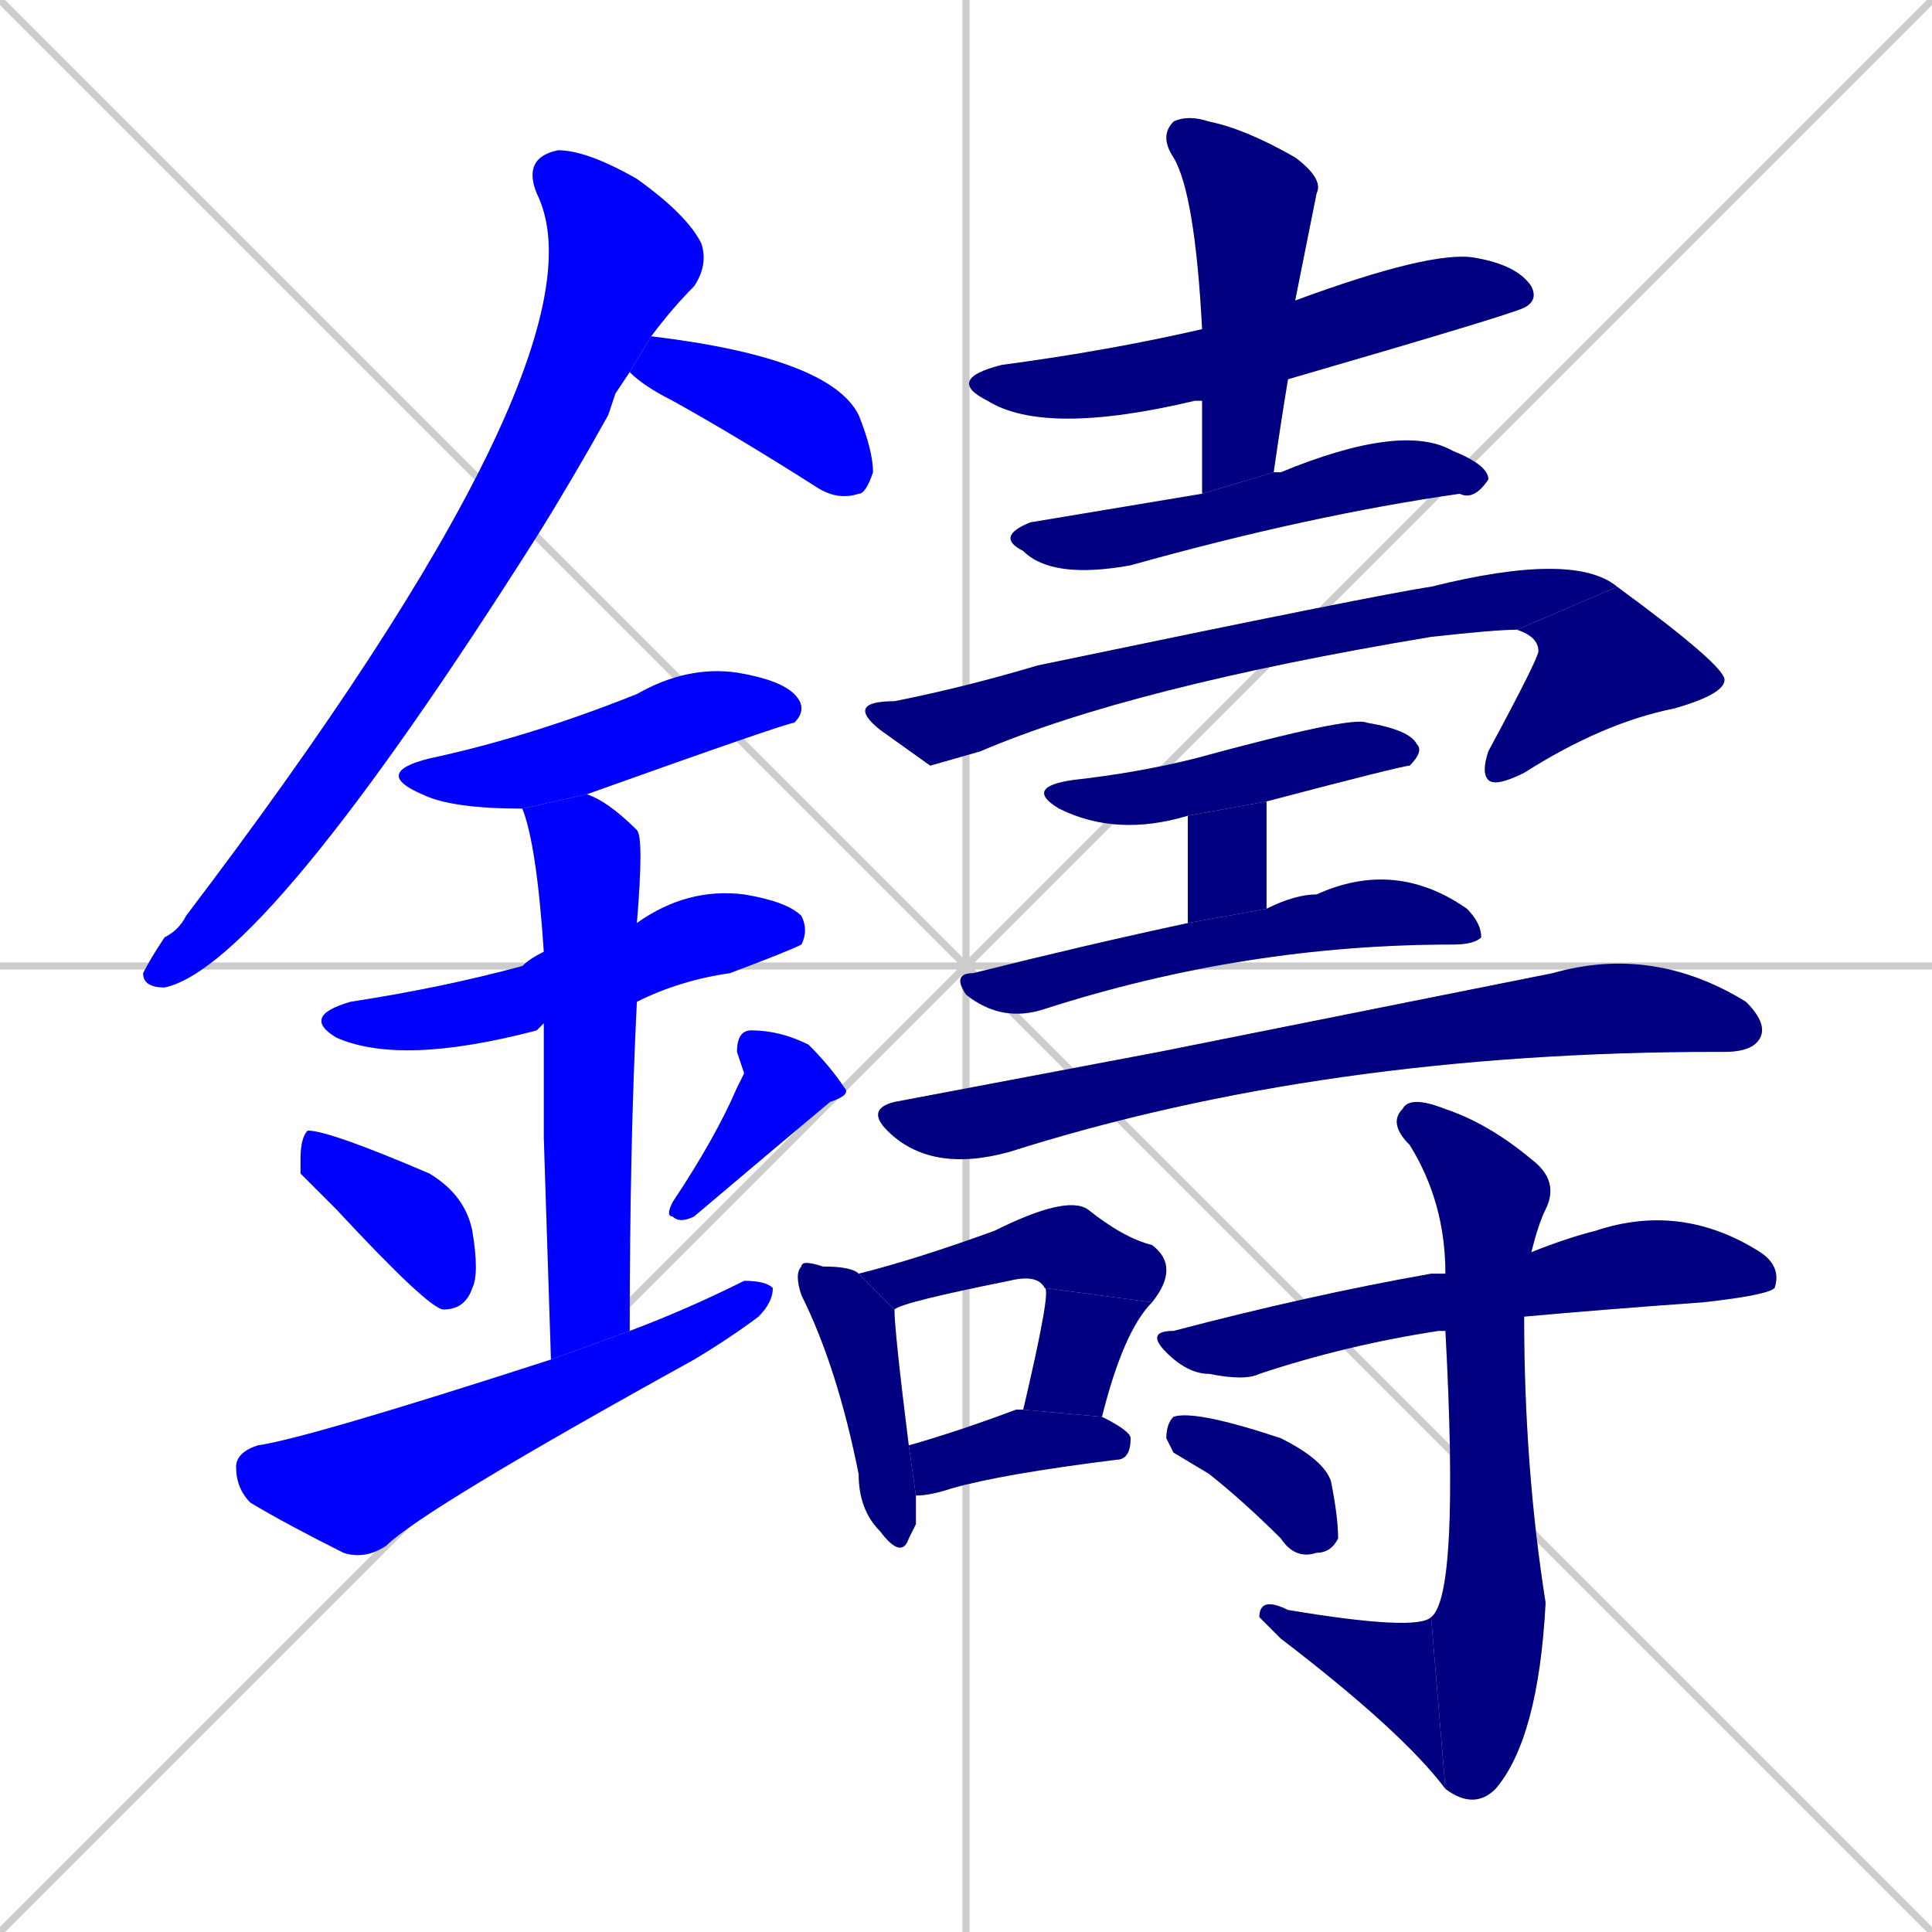 <svg xmlns="http://www.w3.org/2000/svg" xmlns:xlink="http://www.w3.org/1999/xlink" width="270" height="270"><defs><clipPath id="clip-mask-1"><rect x="20" y="21" width="79" height="117"><animate attributeName="y" from="-96" to="21" dur="0.433" begin="0; animate25.end + 1" id="animate1" fill="freeze"/></rect></clipPath><clipPath id="clip-mask-2"><rect x="88" y="47" width="34" height="23"><set attributeName="x" to="54" begin="0; animate25.end + 1" /><animate attributeName="x" from="54" to="88" dur="0.126" begin="animate1.end + 0.5" id="animate2" fill="freeze"/></rect></clipPath><clipPath id="clip-mask-3"><rect x="52" y="93" width="61" height="20"><set attributeName="x" to="-9" begin="0; animate25.end + 1" /><animate attributeName="x" from="-9" to="52" dur="0.226" begin="animate2.end + 0.5" id="animate3" fill="freeze"/></rect></clipPath><clipPath id="clip-mask-4"><rect x="42" y="124" width="71" height="25"><set attributeName="x" to="-29" begin="0; animate25.end + 1" /><animate attributeName="x" from="-29" to="42" dur="0.263" begin="animate3.end + 0.5" id="animate4" fill="freeze"/></rect></clipPath><clipPath id="clip-mask-5"><rect x="73" y="111" width="17" height="79"><set attributeName="y" to="32" begin="0; animate25.end + 1" /><animate attributeName="y" from="32" to="111" dur="0.293" begin="animate4.end + 0.5" id="animate5" fill="freeze"/></rect></clipPath><clipPath id="clip-mask-6"><rect x="42" y="158" width="25" height="25"><set attributeName="y" to="133" begin="0; animate25.end + 1" /><animate attributeName="y" from="133" to="158" dur="0.093" begin="animate5.end + 0.5" id="animate6" fill="freeze"/></rect></clipPath><clipPath id="clip-mask-7"><rect x="93" y="144" width="26" height="27"><set attributeName="y" to="117" begin="0; animate25.end + 1" /><animate attributeName="y" from="117" to="144" dur="0.100" begin="animate6.end + 0.5" id="animate7" fill="freeze"/></rect></clipPath><clipPath id="clip-mask-8"><rect x="33" y="179" width="75" height="39"><set attributeName="x" to="-42" begin="0; animate25.end + 1" /><animate attributeName="x" from="-42" to="33" dur="0.278" begin="animate7.end + 0.5" id="animate8" fill="freeze"/></rect></clipPath><clipPath id="clip-mask-9"><rect x="132" y="35" width="83" height="26"><set attributeName="x" to="49" begin="0; animate25.end + 1" /><animate attributeName="x" from="49" to="132" dur="0.307" begin="animate8.end + 0.5" id="animate9" fill="freeze"/></rect></clipPath><clipPath id="clip-mask-10"><rect x="162" y="16" width="23" height="53"><set attributeName="y" to="-37" begin="0; animate25.end + 1" /><animate attributeName="y" from="-37" to="16" dur="0.196" begin="animate9.end + 0.5" id="animate10" fill="freeze"/></rect></clipPath><clipPath id="clip-mask-11"><rect x="139" y="59" width="69" height="22"><set attributeName="x" to="70" begin="0; animate25.end + 1" /><animate attributeName="x" from="70" to="139" dur="0.256" begin="animate10.end + 0.5" id="animate11" fill="freeze"/></rect></clipPath><clipPath id="clip-mask-12"><rect x="118" y="77" width="108" height="30"><set attributeName="x" to="10" begin="0; animate25.end + 1" /><animate attributeName="x" from="10" to="118" dur="0.400" begin="animate11.end + 0.5" id="animate12" fill="freeze"/></rect></clipPath><clipPath id="clip-mask-13"><rect x="207" y="82" width="34" height="28"><set attributeName="y" to="54" begin="0; animate25.end + 1" /><animate attributeName="y" from="54" to="82" dur="0.104" begin="animate12.end" id="animate13" fill="freeze"/></rect></clipPath><clipPath id="clip-mask-14"><rect x="143" y="100" width="56" height="17"><set attributeName="x" to="87" begin="0; animate25.end + 1" /><animate attributeName="x" from="87" to="143" dur="0.207" begin="animate13.end + 0.5" id="animate14" fill="freeze"/></rect></clipPath><clipPath id="clip-mask-15"><rect x="166" y="112" width="11" height="17"><set attributeName="y" to="95" begin="0; animate25.end + 1" /><animate attributeName="y" from="95" to="112" dur="0.063" begin="animate14.end + 0.5" id="animate15" fill="freeze"/></rect></clipPath><clipPath id="clip-mask-16"><rect x="133" y="120" width="74" height="23"><set attributeName="x" to="59" begin="0; animate25.end + 1" /><animate attributeName="x" from="59" to="133" dur="0.274" begin="animate15.end + 0.5" id="animate16" fill="freeze"/></rect></clipPath><clipPath id="clip-mask-17"><rect x="121" y="132" width="126" height="32"><set attributeName="x" to="-5" begin="0; animate25.end + 1" /><animate attributeName="x" from="-5" to="121" dur="0.467" begin="animate16.end + 0.5" id="animate17" fill="freeze"/></rect></clipPath><clipPath id="clip-mask-18"><rect x="111" y="176" width="17" height="42"><set attributeName="y" to="134" begin="0; animate25.end + 1" /><animate attributeName="y" from="134" to="176" dur="0.156" begin="animate17.end + 0.5" id="animate18" fill="freeze"/></rect></clipPath><clipPath id="clip-mask-19"><rect x="120" y="167" width="45" height="16"><set attributeName="x" to="75" begin="0; animate25.end + 1" /><animate attributeName="x" from="75" to="120" dur="0.167" begin="animate18.end + 0.5" id="animate19" fill="freeze"/></rect></clipPath><clipPath id="clip-mask-20"><rect x="143" y="180" width="18" height="18"><set attributeName="y" to="162" begin="0; animate25.end + 1" /><animate attributeName="y" from="162" to="180" dur="0.067" begin="animate19.end" id="animate20" fill="freeze"/></rect></clipPath><clipPath id="clip-mask-21"><rect x="127" y="197" width="31" height="12"><set attributeName="x" to="96" begin="0; animate25.end + 1" /><animate attributeName="x" from="96" to="127" dur="0.115" begin="animate20.end + 0.5" id="animate21" fill="freeze"/></rect></clipPath><clipPath id="clip-mask-22"><rect x="160" y="168" width="89" height="25"><set attributeName="x" to="71" begin="0; animate25.end + 1" /><animate attributeName="x" from="71" to="160" dur="0.330" begin="animate21.end + 0.5" id="animate22" fill="freeze"/></rect></clipPath><clipPath id="clip-mask-23"><rect x="194" y="153" width="24" height="100"><set attributeName="y" to="53" begin="0; animate25.end + 1" /><animate attributeName="y" from="53" to="153" dur="0.370" begin="animate22.end + 0.5" id="animate23" fill="freeze"/></rect></clipPath><clipPath id="clip-mask-24"><rect x="176" y="223" width="26" height="27"><set attributeName="x" to="202" begin="0; animate25.end + 1" /><animate attributeName="x" from="202" to="176" dur="0.096" begin="animate23.end" id="animate24" fill="freeze"/></rect></clipPath><clipPath id="clip-mask-25"><rect x="163" y="197" width="24" height="21"><set attributeName="x" to="139" begin="0; animate25.end + 1" /><animate attributeName="x" from="139" to="163" dur="0.089" begin="animate24.end + 0.5" id="animate25" fill="freeze"/></rect></clipPath></defs><path d="M 0 0 L 270 270 M 270 0 L 0 270 M 135 0 L 135 270 M 0 135 L 270 135" stroke="#CCCCCC" /><path d="M 86 55 L 85 58 Q 80 67 75 75 Q 37 135 23 138 Q 20 138 20 136 Q 21 134 23 131 Q 25 130 26 128 Q 86 49 75 27 Q 73 22 78 21 Q 82 21 89 25 Q 96 30 98 34 Q 99 37 97 40 Q 94 43 91 47 L 88 52" fill="#CCCCCC"/><path d="M 91 47 Q 116 50 120 58 Q 122 63 122 66 Q 121 69 120 69 Q 117 70 114 68 Q 103 61 94 56 Q 90 54 88 52" fill="#CCCCCC"/><path d="M 73 113 Q 63 113 59 111 Q 52 108 60 106 Q 74 103 89 97 Q 96 93 103 94 Q 109 95 111 97 Q 113 99 111 101 Q 110 101 82 111" fill="#CCCCCC"/><path d="M 76 143 Q 75 144 75 144 Q 56 149 47 145 Q 42 142 49 140 Q 62 138 73 135 Q 74 134 76 133 L 89 129 Q 96 124 104 125 Q 110 126 112 128 Q 113 130 112 132 Q 110 133 102 136 Q 95 137 89 140" fill="#CCCCCC"/><path d="M 76 159 L 76 143 L 76 133 Q 75 118 73 113 L 82 111 Q 85 112 89 116 Q 90 117 89 129 L 89 140 Q 88 160 88 186 L 77 190" fill="#CCCCCC"/><path d="M 42 164 L 42 162 Q 42 159 43 158 Q 46 158 60 164 Q 65 167 66 172 Q 67 178 66 180 Q 65 183 62 183 Q 60 183 47 169" fill="#CCCCCC"/><path d="M 104 150 L 103 147 Q 103 144 105 144 Q 109 144 113 146 Q 116 149 118 152 Q 119 153 116 154 Q 110 159 97 170 Q 95 171 94 170 Q 93 170 94 168 Q 100 159 103 152" fill="#CCCCCC"/><path d="M 88 186 Q 96 183 104 179 Q 107 179 108 180 Q 108 182 106 184 Q 102 187 97 190 Q 59 211 54 216 Q 51 218 48 217 Q 40 213 35 210 Q 33 208 33 205 Q 33 203 36 202 Q 43 201 77 190" fill="#CCCCCC"/><path d="M 168 56 Q 167 56 167 56 Q 146 61 138 56 Q 132 53 140 51 Q 155 49 168 46 L 181 42 Q 200 35 206 36 Q 212 37 214 40 Q 215 42 213 43 Q 211 44 180 53" fill="#CCCCCC"/><path d="M 168 62 L 168 56 L 168 46 Q 167 27 164 22 Q 162 19 164 17 Q 166 16 169 17 Q 174 18 181 22 Q 185 25 184 27 Q 181 42 181 42 L 180 53 Q 179 59 178 66 L 168 69" fill="#CCCCCC"/><path d="M 178 66 Q 178 66 179 66 Q 196 59 203 63 Q 208 65 208 67 Q 206 70 204 69 Q 183 72 158 79 Q 147 81 143 77 Q 139 75 144 73 Q 162 70 168 69" fill="#CCCCCC"/><path d="M 130 107 L 123 102 Q 118 98 125 98 Q 135 96 145 93 Q 193 83 200 82 Q 220 77 226 82 L 212 88 Q 209 88 200 89 Q 158 96 137 105" fill="#CCCCCC"/><path d="M 226 82 Q 241 93 241 95 Q 241 97 234 99 Q 224 101 213 108 Q 209 110 208 109 Q 207 108 208 105 Q 215 92 215 91 Q 215 89 212 88" fill="#CCCCCC"/><path d="M 166 114 Q 156 117 148 113 Q 143 110 150 109 Q 159 108 167 106 Q 189 100 191 101 Q 197 102 198 104 Q 199 105 197 107 Q 196 107 177 112" fill="#CCCCCC"/><path d="M 166 114 L 177 112 L 177 127 L 166 129" fill="#CCCCCC"/><path d="M 177 127 Q 181 125 184 125 Q 195 120 205 127 Q 207 129 207 131 Q 206 132 203 132 Q 174 132 146 141 Q 140 143 135 139 Q 133 136 136 136 Q 152 132 166 129" fill="#CCCCCC"/><path d="M 162 147 L 217 136 Q 231 132 244 140 Q 247 143 246 145 Q 245 147 241 147 Q 240 147 240 147 Q 185 147 141 161 Q 130 164 124 158 Q 121 155 125 154" fill="#CCCCCC"/><path d="M 128 213 L 127 215 Q 126 218 123 214 Q 120 211 120 206 Q 117 191 112 181 Q 111 178 112 177 Q 112 176 115 177 Q 119 177 120 178 L 125 183 Q 125 186 127 202 L 128 209" fill="#CCCCCC"/><path d="M 120 178 Q 128 176 139 172 Q 149 167 152 169 Q 157 173 161 174 Q 165 177 161 182 L 146 180 Q 145 178 141 179 Q 126 182 125 183" fill="#CCCCCC"/><path d="M 161 182 Q 157 186 154 198 L 143 197 Q 147 180 146 180" fill="#CCCCCC"/><path d="M 127 202 Q 134 200 142 197 Q 143 197 143 197 L 154 198 Q 158 200 158 201 Q 158 204 156 204 Q 140 206 133 208 Q 130 209 128 209" fill="#CCCCCC"/><path d="M 201 186 L 201 186 Q 188 188 176 192 Q 174 193 169 192 Q 166 192 163 189 Q 160 186 164 186 Q 183 181 200 178 Q 201 178 202 178 L 214 175 Q 219 173 223 172 Q 235 168 246 175 Q 249 177 248 180 Q 247 181 238 182 Q 224 183 213 184 L 202 186" fill="#CCCCCC"/><path d="M 202 178 Q 202 168 197 160 Q 194 157 196 155 Q 197 153 202 155 Q 208 157 214 162 Q 218 165 216 169 Q 215 171 214 175 L 213 184 Q 213 205 216 224 Q 215 243 209 250 Q 206 253 202 250 L 200 226 Q 204 223 202 186" fill="#CCCCCC"/><path d="M 202 250 Q 196 242 179 229 Q 177 227 176 226 Q 176 223 180 225 Q 198 228 200 226" fill="#CCCCCC"/><path d="M 164 203 L 163 201 Q 163 199 164 198 Q 167 197 179 201 Q 185 204 186 207 Q 187 212 187 215 Q 186 217 184 217 Q 181 218 179 215 Q 174 210 169 206" fill="#CCCCCC"/><path d="M 86 55 L 85 58 Q 80 67 75 75 Q 37 135 23 138 Q 20 138 20 136 Q 21 134 23 131 Q 25 130 26 128 Q 86 49 75 27 Q 73 22 78 21 Q 82 21 89 25 Q 96 30 98 34 Q 99 37 97 40 Q 94 43 91 47 L 88 52" fill="#0000ff" clip-path="url(#clip-mask-1)" /><path d="M 91 47 Q 116 50 120 58 Q 122 63 122 66 Q 121 69 120 69 Q 117 70 114 68 Q 103 61 94 56 Q 90 54 88 52" fill="#0000ff" clip-path="url(#clip-mask-2)" /><path d="M 73 113 Q 63 113 59 111 Q 52 108 60 106 Q 74 103 89 97 Q 96 93 103 94 Q 109 95 111 97 Q 113 99 111 101 Q 110 101 82 111" fill="#0000ff" clip-path="url(#clip-mask-3)" /><path d="M 76 143 Q 75 144 75 144 Q 56 149 47 145 Q 42 142 49 140 Q 62 138 73 135 Q 74 134 76 133 L 89 129 Q 96 124 104 125 Q 110 126 112 128 Q 113 130 112 132 Q 110 133 102 136 Q 95 137 89 140" fill="#0000ff" clip-path="url(#clip-mask-4)" /><path d="M 76 159 L 76 143 L 76 133 Q 75 118 73 113 L 82 111 Q 85 112 89 116 Q 90 117 89 129 L 89 140 Q 88 160 88 186 L 77 190" fill="#0000ff" clip-path="url(#clip-mask-5)" /><path d="M 42 164 L 42 162 Q 42 159 43 158 Q 46 158 60 164 Q 65 167 66 172 Q 67 178 66 180 Q 65 183 62 183 Q 60 183 47 169" fill="#0000ff" clip-path="url(#clip-mask-6)" /><path d="M 104 150 L 103 147 Q 103 144 105 144 Q 109 144 113 146 Q 116 149 118 152 Q 119 153 116 154 Q 110 159 97 170 Q 95 171 94 170 Q 93 170 94 168 Q 100 159 103 152" fill="#0000ff" clip-path="url(#clip-mask-7)" /><path d="M 88 186 Q 96 183 104 179 Q 107 179 108 180 Q 108 182 106 184 Q 102 187 97 190 Q 59 211 54 216 Q 51 218 48 217 Q 40 213 35 210 Q 33 208 33 205 Q 33 203 36 202 Q 43 201 77 190" fill="#0000ff" clip-path="url(#clip-mask-8)" /><path d="M 168 56 Q 167 56 167 56 Q 146 61 138 56 Q 132 53 140 51 Q 155 49 168 46 L 181 42 Q 200 35 206 36 Q 212 37 214 40 Q 215 42 213 43 Q 211 44 180 53" fill="#000080" clip-path="url(#clip-mask-9)" /><path d="M 168 62 L 168 56 L 168 46 Q 167 27 164 22 Q 162 19 164 17 Q 166 16 169 17 Q 174 18 181 22 Q 185 25 184 27 Q 181 42 181 42 L 180 53 Q 179 59 178 66 L 168 69" fill="#000080" clip-path="url(#clip-mask-10)" /><path d="M 178 66 Q 178 66 179 66 Q 196 59 203 63 Q 208 65 208 67 Q 206 70 204 69 Q 183 72 158 79 Q 147 81 143 77 Q 139 75 144 73 Q 162 70 168 69" fill="#000080" clip-path="url(#clip-mask-11)" /><path d="M 130 107 L 123 102 Q 118 98 125 98 Q 135 96 145 93 Q 193 83 200 82 Q 220 77 226 82 L 212 88 Q 209 88 200 89 Q 158 96 137 105" fill="#000080" clip-path="url(#clip-mask-12)" /><path d="M 226 82 Q 241 93 241 95 Q 241 97 234 99 Q 224 101 213 108 Q 209 110 208 109 Q 207 108 208 105 Q 215 92 215 91 Q 215 89 212 88" fill="#000080" clip-path="url(#clip-mask-13)" /><path d="M 166 114 Q 156 117 148 113 Q 143 110 150 109 Q 159 108 167 106 Q 189 100 191 101 Q 197 102 198 104 Q 199 105 197 107 Q 196 107 177 112" fill="#000080" clip-path="url(#clip-mask-14)" /><path d="M 166 114 L 177 112 L 177 127 L 166 129" fill="#000080" clip-path="url(#clip-mask-15)" /><path d="M 177 127 Q 181 125 184 125 Q 195 120 205 127 Q 207 129 207 131 Q 206 132 203 132 Q 174 132 146 141 Q 140 143 135 139 Q 133 136 136 136 Q 152 132 166 129" fill="#000080" clip-path="url(#clip-mask-16)" /><path d="M 162 147 L 217 136 Q 231 132 244 140 Q 247 143 246 145 Q 245 147 241 147 Q 240 147 240 147 Q 185 147 141 161 Q 130 164 124 158 Q 121 155 125 154" fill="#000080" clip-path="url(#clip-mask-17)" /><path d="M 128 213 L 127 215 Q 126 218 123 214 Q 120 211 120 206 Q 117 191 112 181 Q 111 178 112 177 Q 112 176 115 177 Q 119 177 120 178 L 125 183 Q 125 186 127 202 L 128 209" fill="#000080" clip-path="url(#clip-mask-18)" /><path d="M 120 178 Q 128 176 139 172 Q 149 167 152 169 Q 157 173 161 174 Q 165 177 161 182 L 146 180 Q 145 178 141 179 Q 126 182 125 183" fill="#000080" clip-path="url(#clip-mask-19)" /><path d="M 161 182 Q 157 186 154 198 L 143 197 Q 147 180 146 180" fill="#000080" clip-path="url(#clip-mask-20)" /><path d="M 127 202 Q 134 200 142 197 Q 143 197 143 197 L 154 198 Q 158 200 158 201 Q 158 204 156 204 Q 140 206 133 208 Q 130 209 128 209" fill="#000080" clip-path="url(#clip-mask-21)" /><path d="M 201 186 L 201 186 Q 188 188 176 192 Q 174 193 169 192 Q 166 192 163 189 Q 160 186 164 186 Q 183 181 200 178 Q 201 178 202 178 L 214 175 Q 219 173 223 172 Q 235 168 246 175 Q 249 177 248 180 Q 247 181 238 182 Q 224 183 213 184 L 202 186" fill="#000080" clip-path="url(#clip-mask-22)" /><path d="M 202 178 Q 202 168 197 160 Q 194 157 196 155 Q 197 153 202 155 Q 208 157 214 162 Q 218 165 216 169 Q 215 171 214 175 L 213 184 Q 213 205 216 224 Q 215 243 209 250 Q 206 253 202 250 L 200 226 Q 204 223 202 186" fill="#000080" clip-path="url(#clip-mask-23)" /><path d="M 202 250 Q 196 242 179 229 Q 177 227 176 226 Q 176 223 180 225 Q 198 228 200 226" fill="#000080" clip-path="url(#clip-mask-24)" /><path d="M 164 203 L 163 201 Q 163 199 164 198 Q 167 197 179 201 Q 185 204 186 207 Q 187 212 187 215 Q 186 217 184 217 Q 181 218 179 215 Q 174 210 169 206" fill="#000080" clip-path="url(#clip-mask-25)" /></svg>